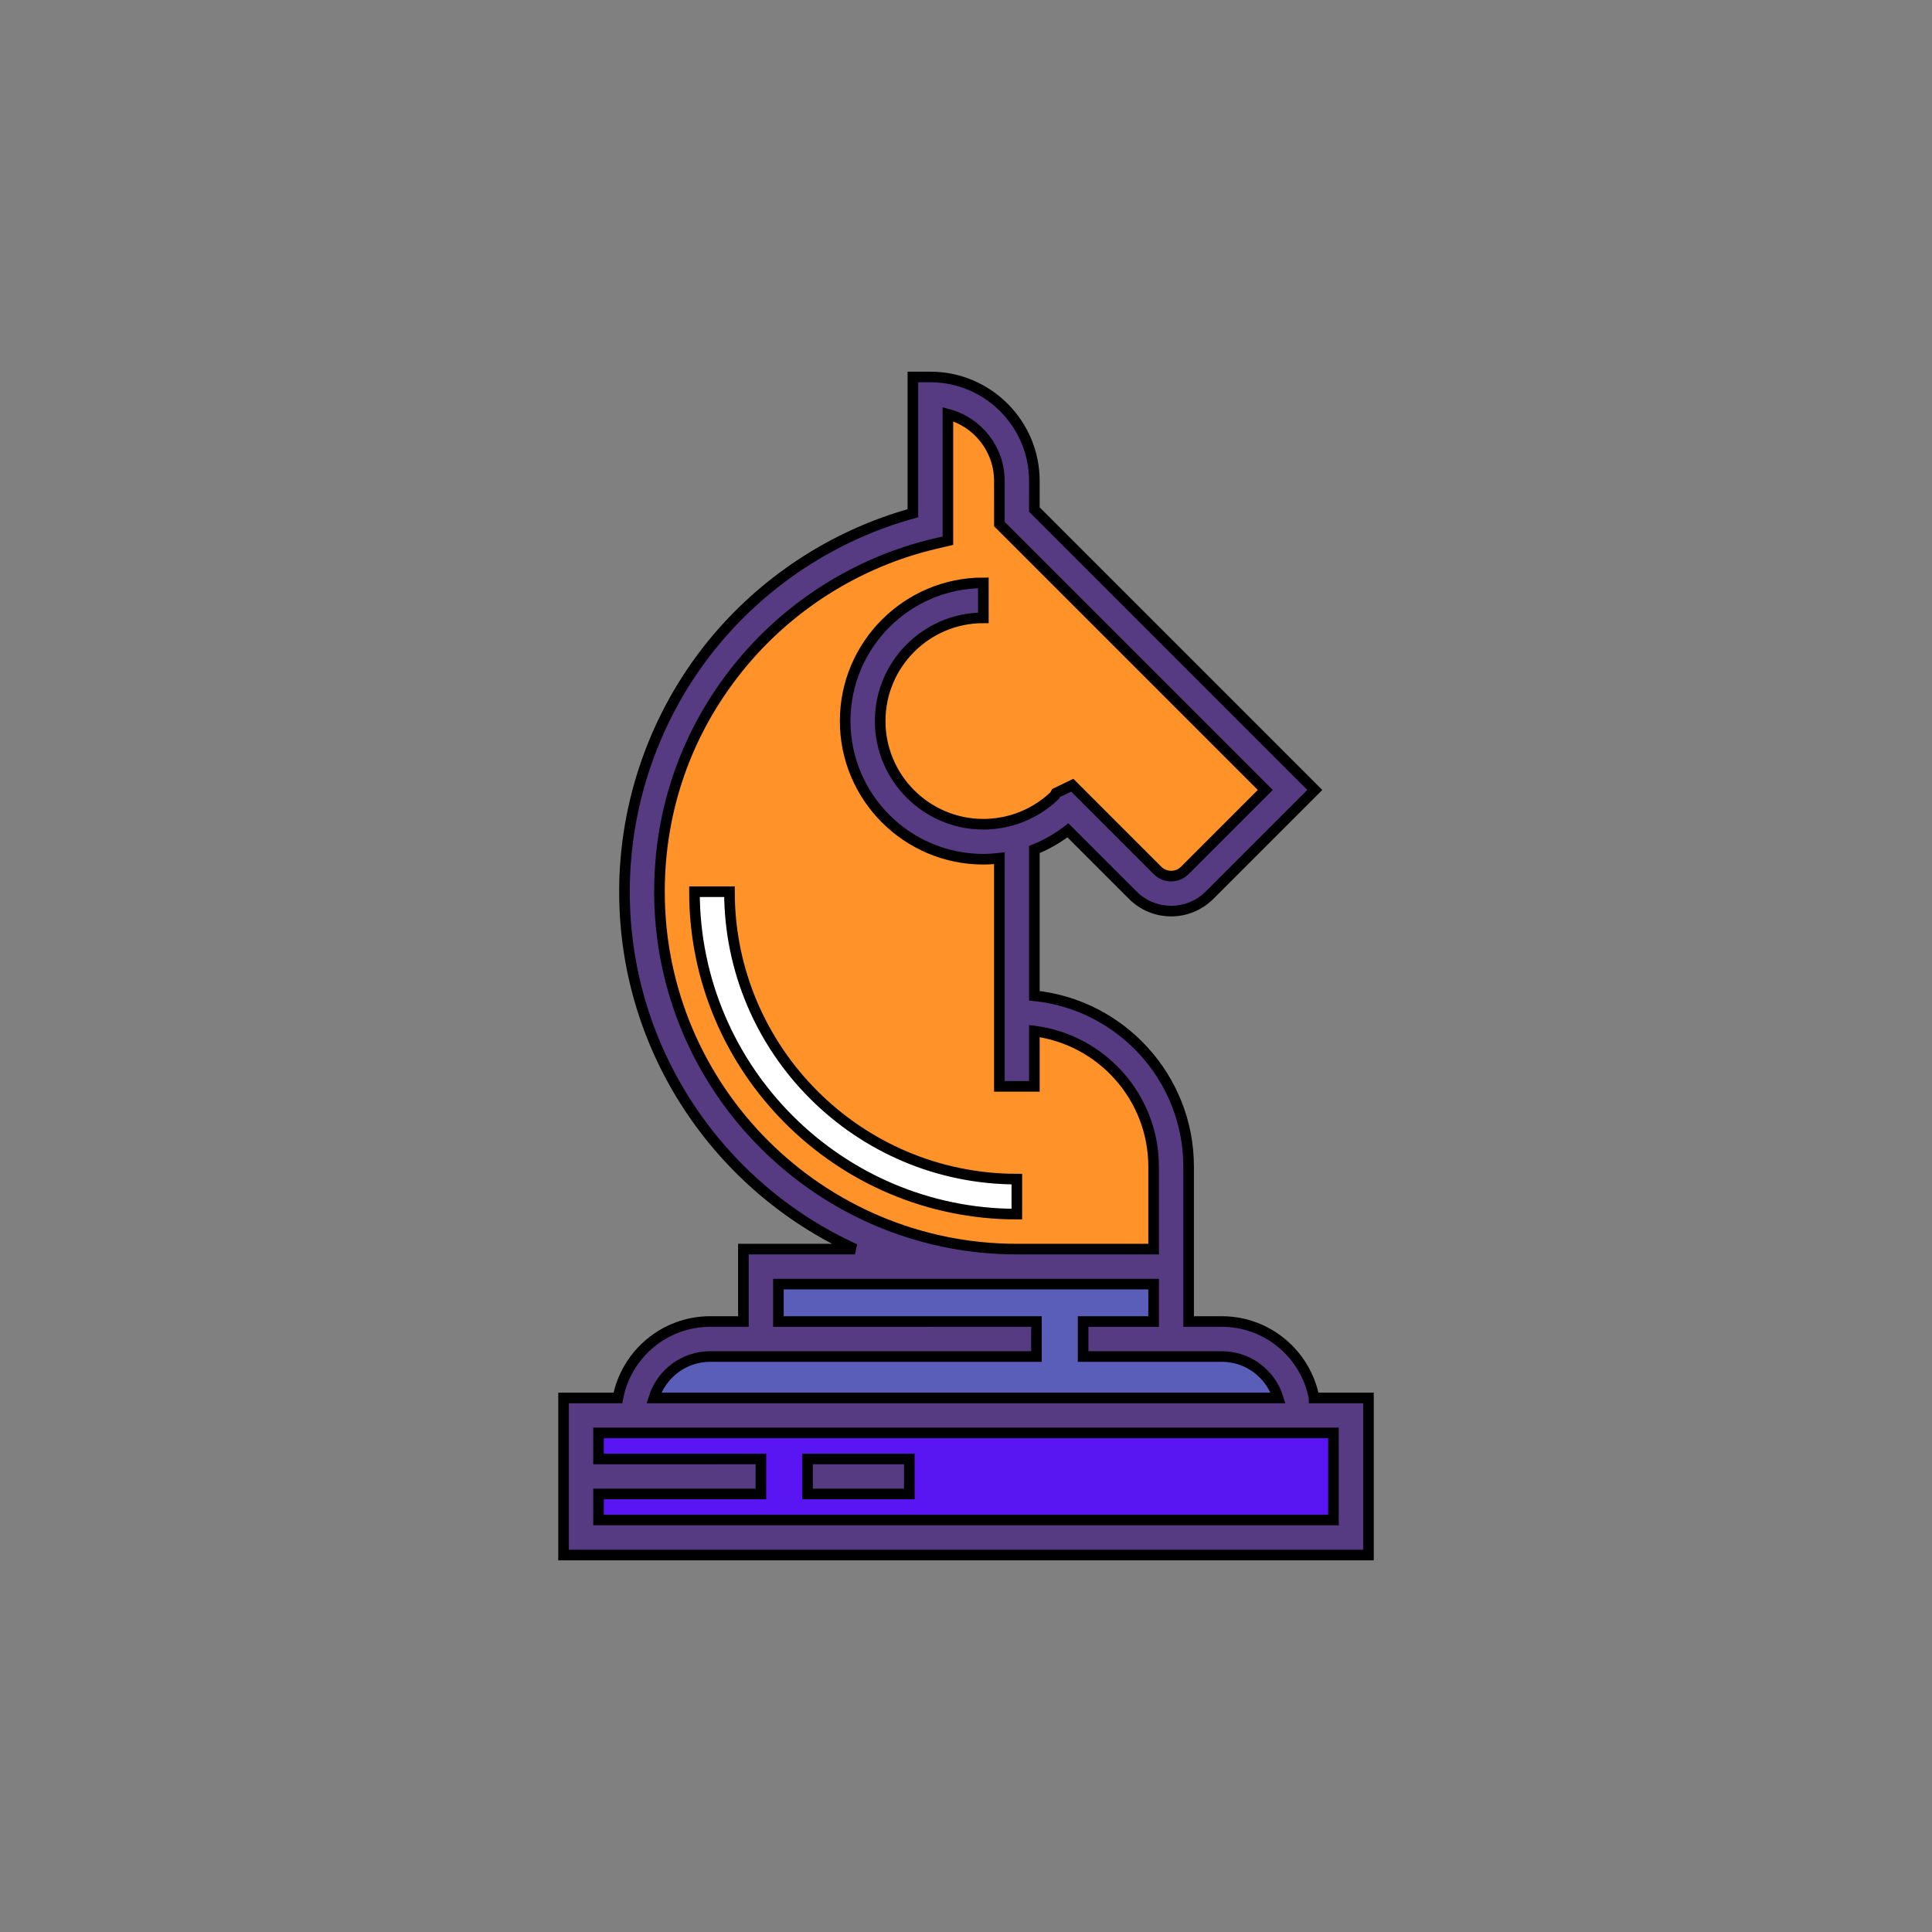 <!DOCTYPE svg PUBLIC "-//W3C//DTD SVG 1.1//EN" "http://www.w3.org/Graphics/SVG/1.1/DTD/svg11.dtd">

<!-- Uploaded to: SVG Repo, www.svgrepo.com, Transformed by: SVG Repo Mixer Tools -->
<svg version="1.1" id="Layer_1" xmlns="http://www.w3.org/2000/svg" xmlns:xlink="http://www.w3.org/1999/xlink" viewBox="-163.84 -163.84 839.68 839.68" xml:space="preserve" width="800px" height="800px" fill="#000000" stroke="#000000" stroke-width="4.608">



<rect x="-163.84" y="-163.84" width="839.68" height="839.68" fill="#808080" stroke="none"/>



<g id="SVGRepo_tracerCarrier" stroke-linecap="round" stroke-linejoin="round" stroke="#CCCCCC" stroke-width="1.024"/>

<g id="SVGRepo_iconCarrier"> <path style="fill:#FF932A;" d="M278.116,60.768l-0.006-15.571c0-20.762-16.83-37.592-37.592-37.592v37.592v19.937 c-71.866,16.973-125.349,81.524-125.349,158.575c0,89.985,72.943,162.933,162.926,162.941l0,0h67.054v-43.439 c0-37.027-30.013-67.045-67.038-67.053v-76.235c8.244-2.376,16.023-6.804,22.519-13.3c0.001-0.001,0.002-0.002,0.003-0.003 l33.195,33.195l0.05,0.05c2.894,2.882,6.883,4.664,11.29,4.664s8.396-1.783,11.29-4.664l0.05-0.05l40.326-40.329L278.116,60.768z"/> <path style="fill:#FFFFFF;" d="M278.094,363.834c-77.256-0.007-140.109-62.868-140.109-140.125h15.211 c0,68.871,56.03,124.908,124.9,124.915L278.094,363.834z"/> <rect x="88.69" y="451.333" style="fill:#5916f3;" width="334.626" height="53.065"/> <path style="fill:#5a5eb9;" d="M367.2,418.12h-22.053v-31.469H166.855v31.469h-22.052c-18.341,0-33.21,14.869-33.21,33.21H400.41 C400.41,432.989,385.542,418.12,367.2,418.12z"/> <g> <path style="fill:#563A82;" d="M407.293,443.725c-3.574-18.883-20.188-33.21-40.094-33.21h-14.447v-16.259v-15.211v-35.833 c0-38.591-29.44-70.441-67.038-74.272v-63.574c5.108-2.027,9.927-4.764,14.341-8.158c0.077-0.06,0.157-0.116,0.234-0.175 l28.221,28.221c4.456,4.436,10.372,6.879,16.656,6.879c6.285,0,12.201-2.443,16.719-6.941l45.705-45.705L285.72,57.616 l-0.006-12.419C285.714,20.276,265.439,0,240.517,0h-7.605v59.23c-34.422,9.46-65.475,29.862-87.952,57.907 c-24.115,30.088-37.396,67.936-37.396,106.573c0,68.956,41.142,128.486,100.167,155.336h-48.481v31.47h-14.447 c-19.907,0-36.52,14.327-40.094,33.21H81.083v68.275h349.834v-68.275h-23.624V443.725z M122.774,223.709 c0-35.702,11.775-69.264,34.054-97.06c21.635-26.993,51.977-46.21,85.438-54.113l5.857-1.383V16.187 c12.864,3.376,22.381,15.102,22.381,29.013l0.008,18.718l115.567,115.568l-34.987,34.988c-1.586,1.579-3.691,2.448-5.926,2.448 c-2.235,0-4.338-0.869-5.962-2.485l-37.015-37.014l-7.062,3.41l-0.604,1.105c-0.122,0.117-0.242,0.233-0.365,0.348 c-0.444,0.416-0.896,0.822-1.357,1.218c-0.155,0.134-0.309,0.271-0.465,0.403c-4.777,4-10.354,6.987-16.331,8.709l-0.676,0.195 c-3.796,1.027-7.748,1.57-11.787,1.57c-24.729,0-44.846-20.118-44.846-44.845c0-24.729,20.118-44.846,44.846-44.846V89.478 c-33.115,0-60.057,26.941-60.057,60.057c0,33.115,26.941,60.056,60.057,60.056c2.345,0,4.668-0.149,6.963-0.413v66.981v7.603v24.55 h15.211v-24.043c29.19,3.755,51.827,28.749,51.827,58.943v35.833h-59.447C192.451,379.038,122.774,309.354,122.774,223.709z M144.802,425.726h22.052h7.605h112.162v-15.211H174.46v-16.259h103.634h59.448v16.259h-30.638v15.211h30.639h7.605H367.2 c11.471,0,21.205,7.583,24.452,17.999H120.35C123.597,433.309,133.331,425.726,144.802,425.726z M415.708,496.789H96.294v-11.322 h70.561v-15.211H96.294v-11.322h7.693h304.028h7.693L415.708,496.789L415.708,496.789z"/> <rect x="187.133" y="470.255" style="fill:#563A82;" width="44.234" height="15.211"/> </g> </g>

</svg>